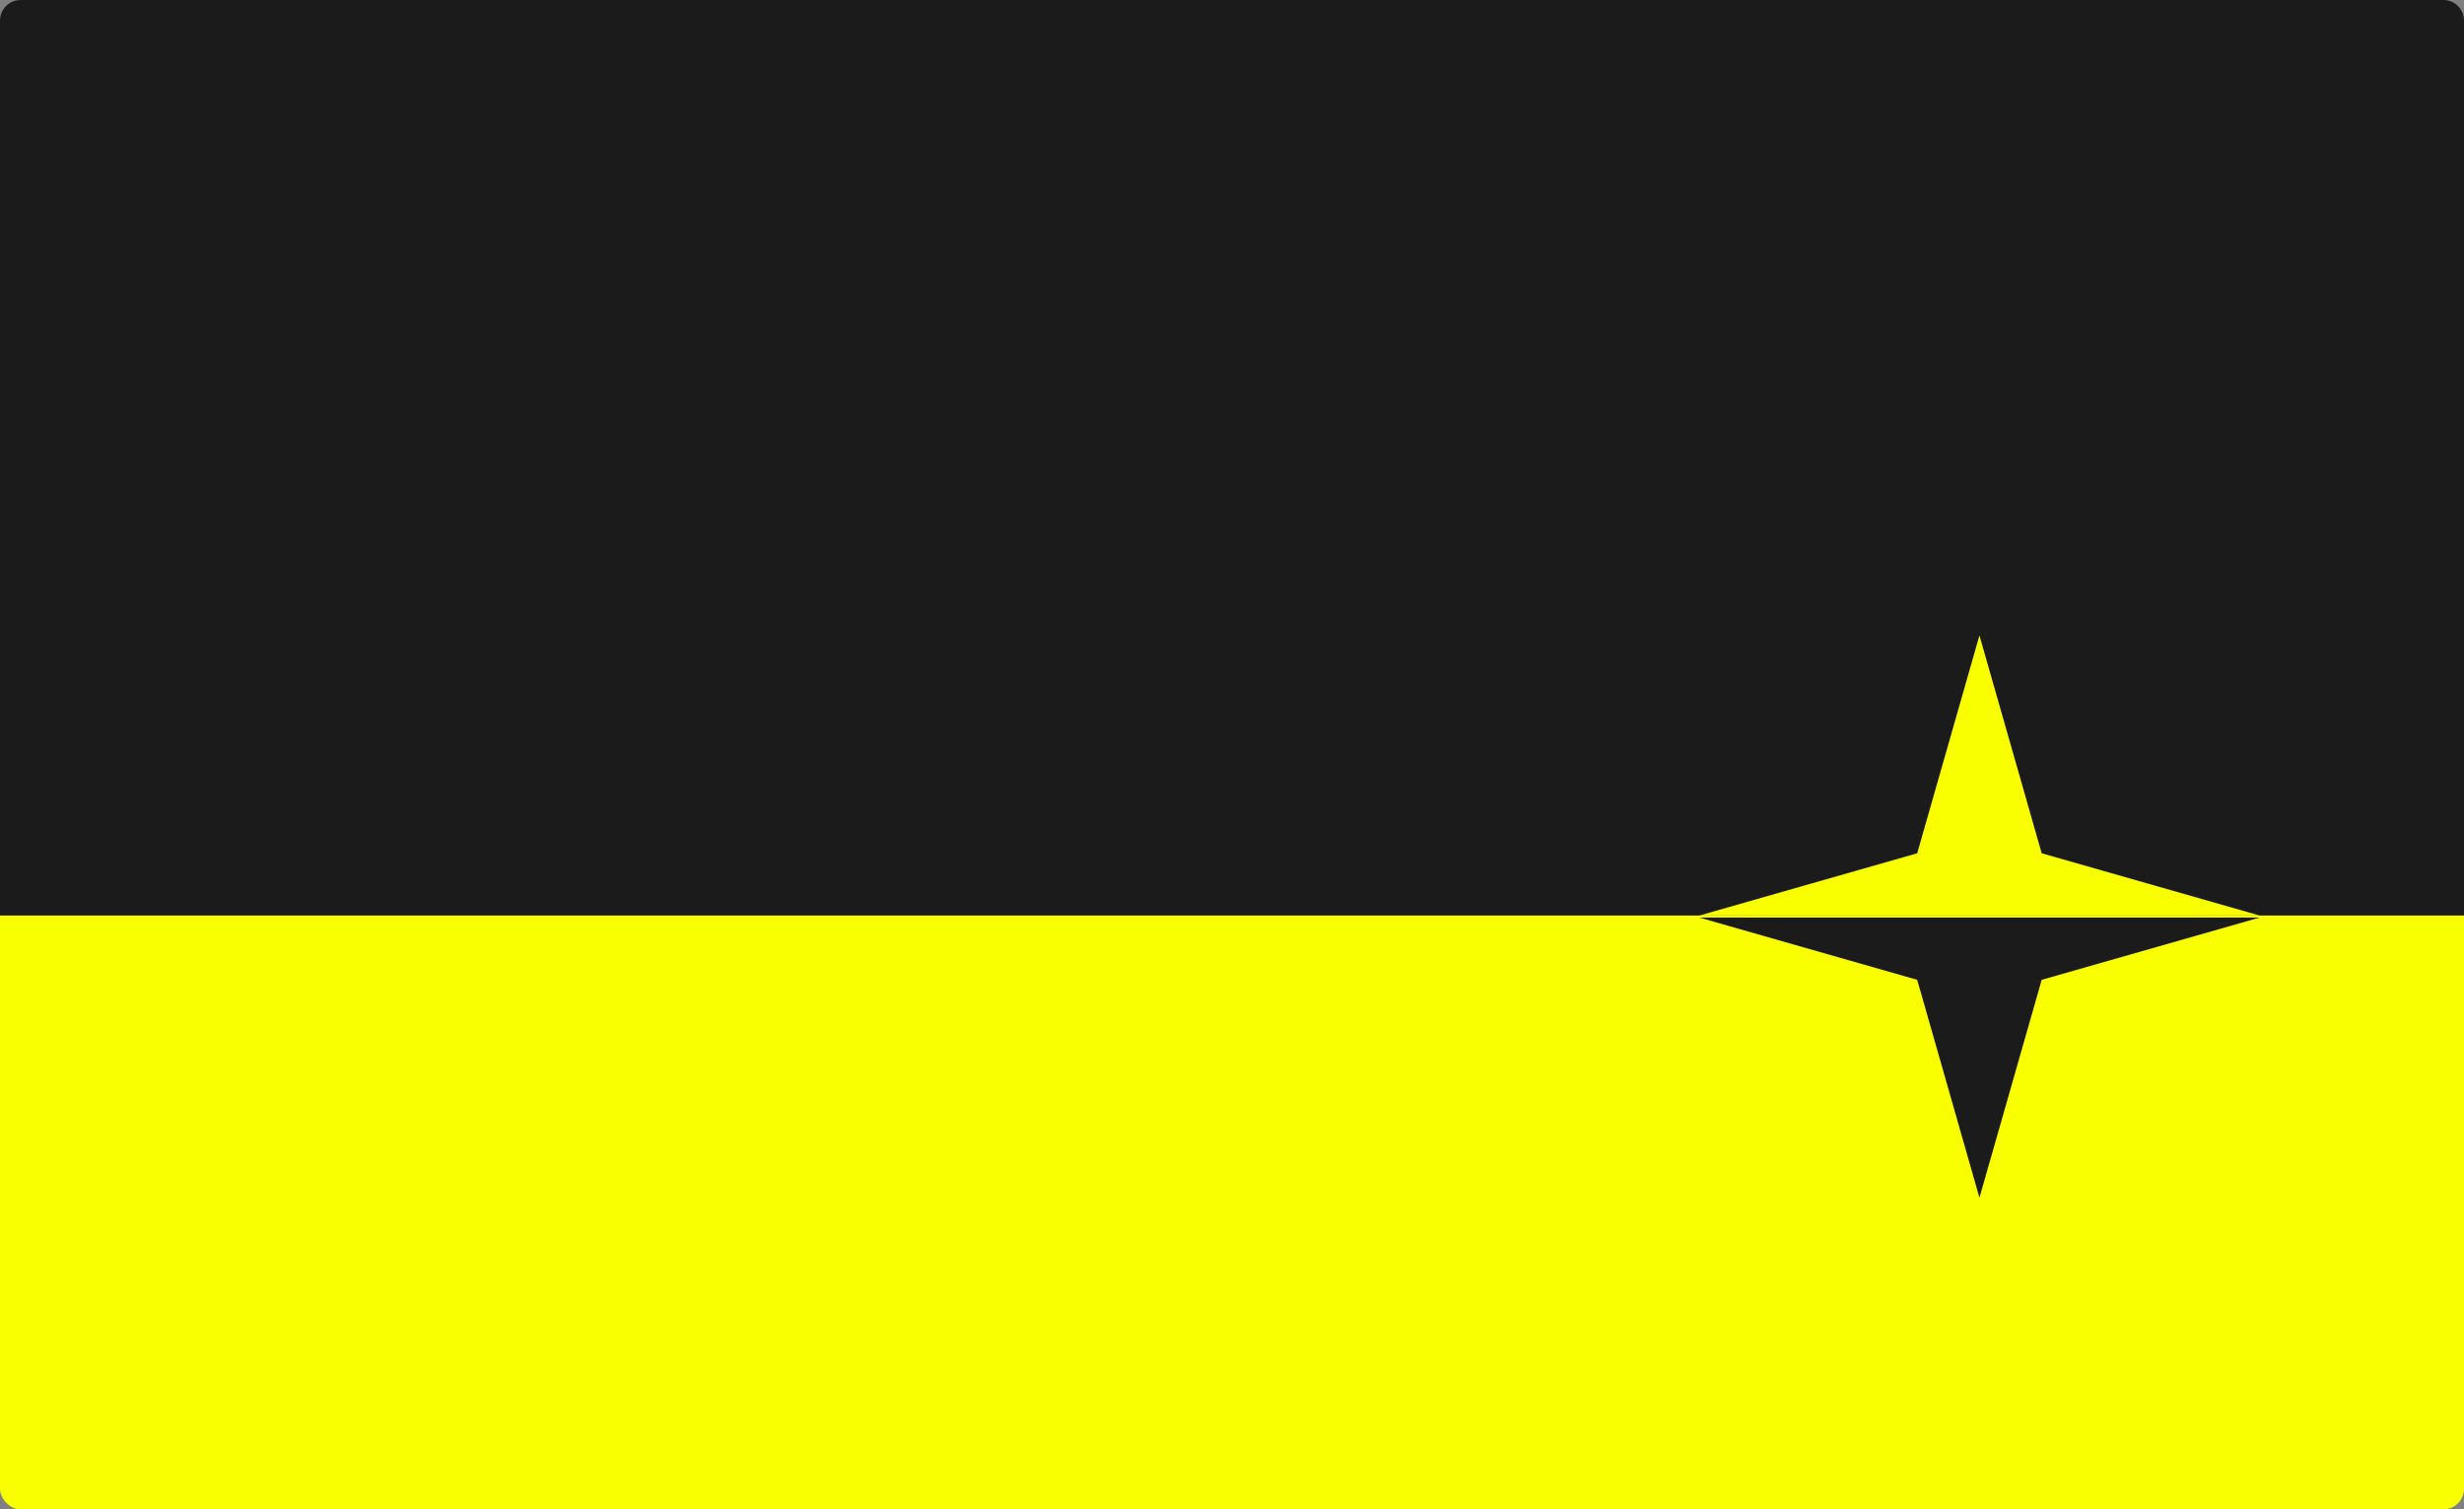 <svg width="1195" height="732" viewBox="0 0 1195 732" fill="none" xmlns="http://www.w3.org/2000/svg">
<rect x="0" y="0" width="1195" height="732" fill="#808080" stroke="none"/>
<rect y="91" width="1195" height="641" rx="10" fill="#FAFF00"/>
<path d="M0 10C0 4.477 4.477 0 10 0H1185C1190.52 0 1195 4.477 1195 10V444H0V10Z" fill="#1B1B1B"/>
<path d="M990.188 413.812L960 308.156L929.812 413.812L824.156 444H1095.84L990.188 413.812Z" fill="#FAFF00"/>
<path d="M990.188 475.188L960 580.844L929.812 475.188L824.156 445H1095.84L990.188 475.188Z" fill="#1B1B1B"/>
</svg>
